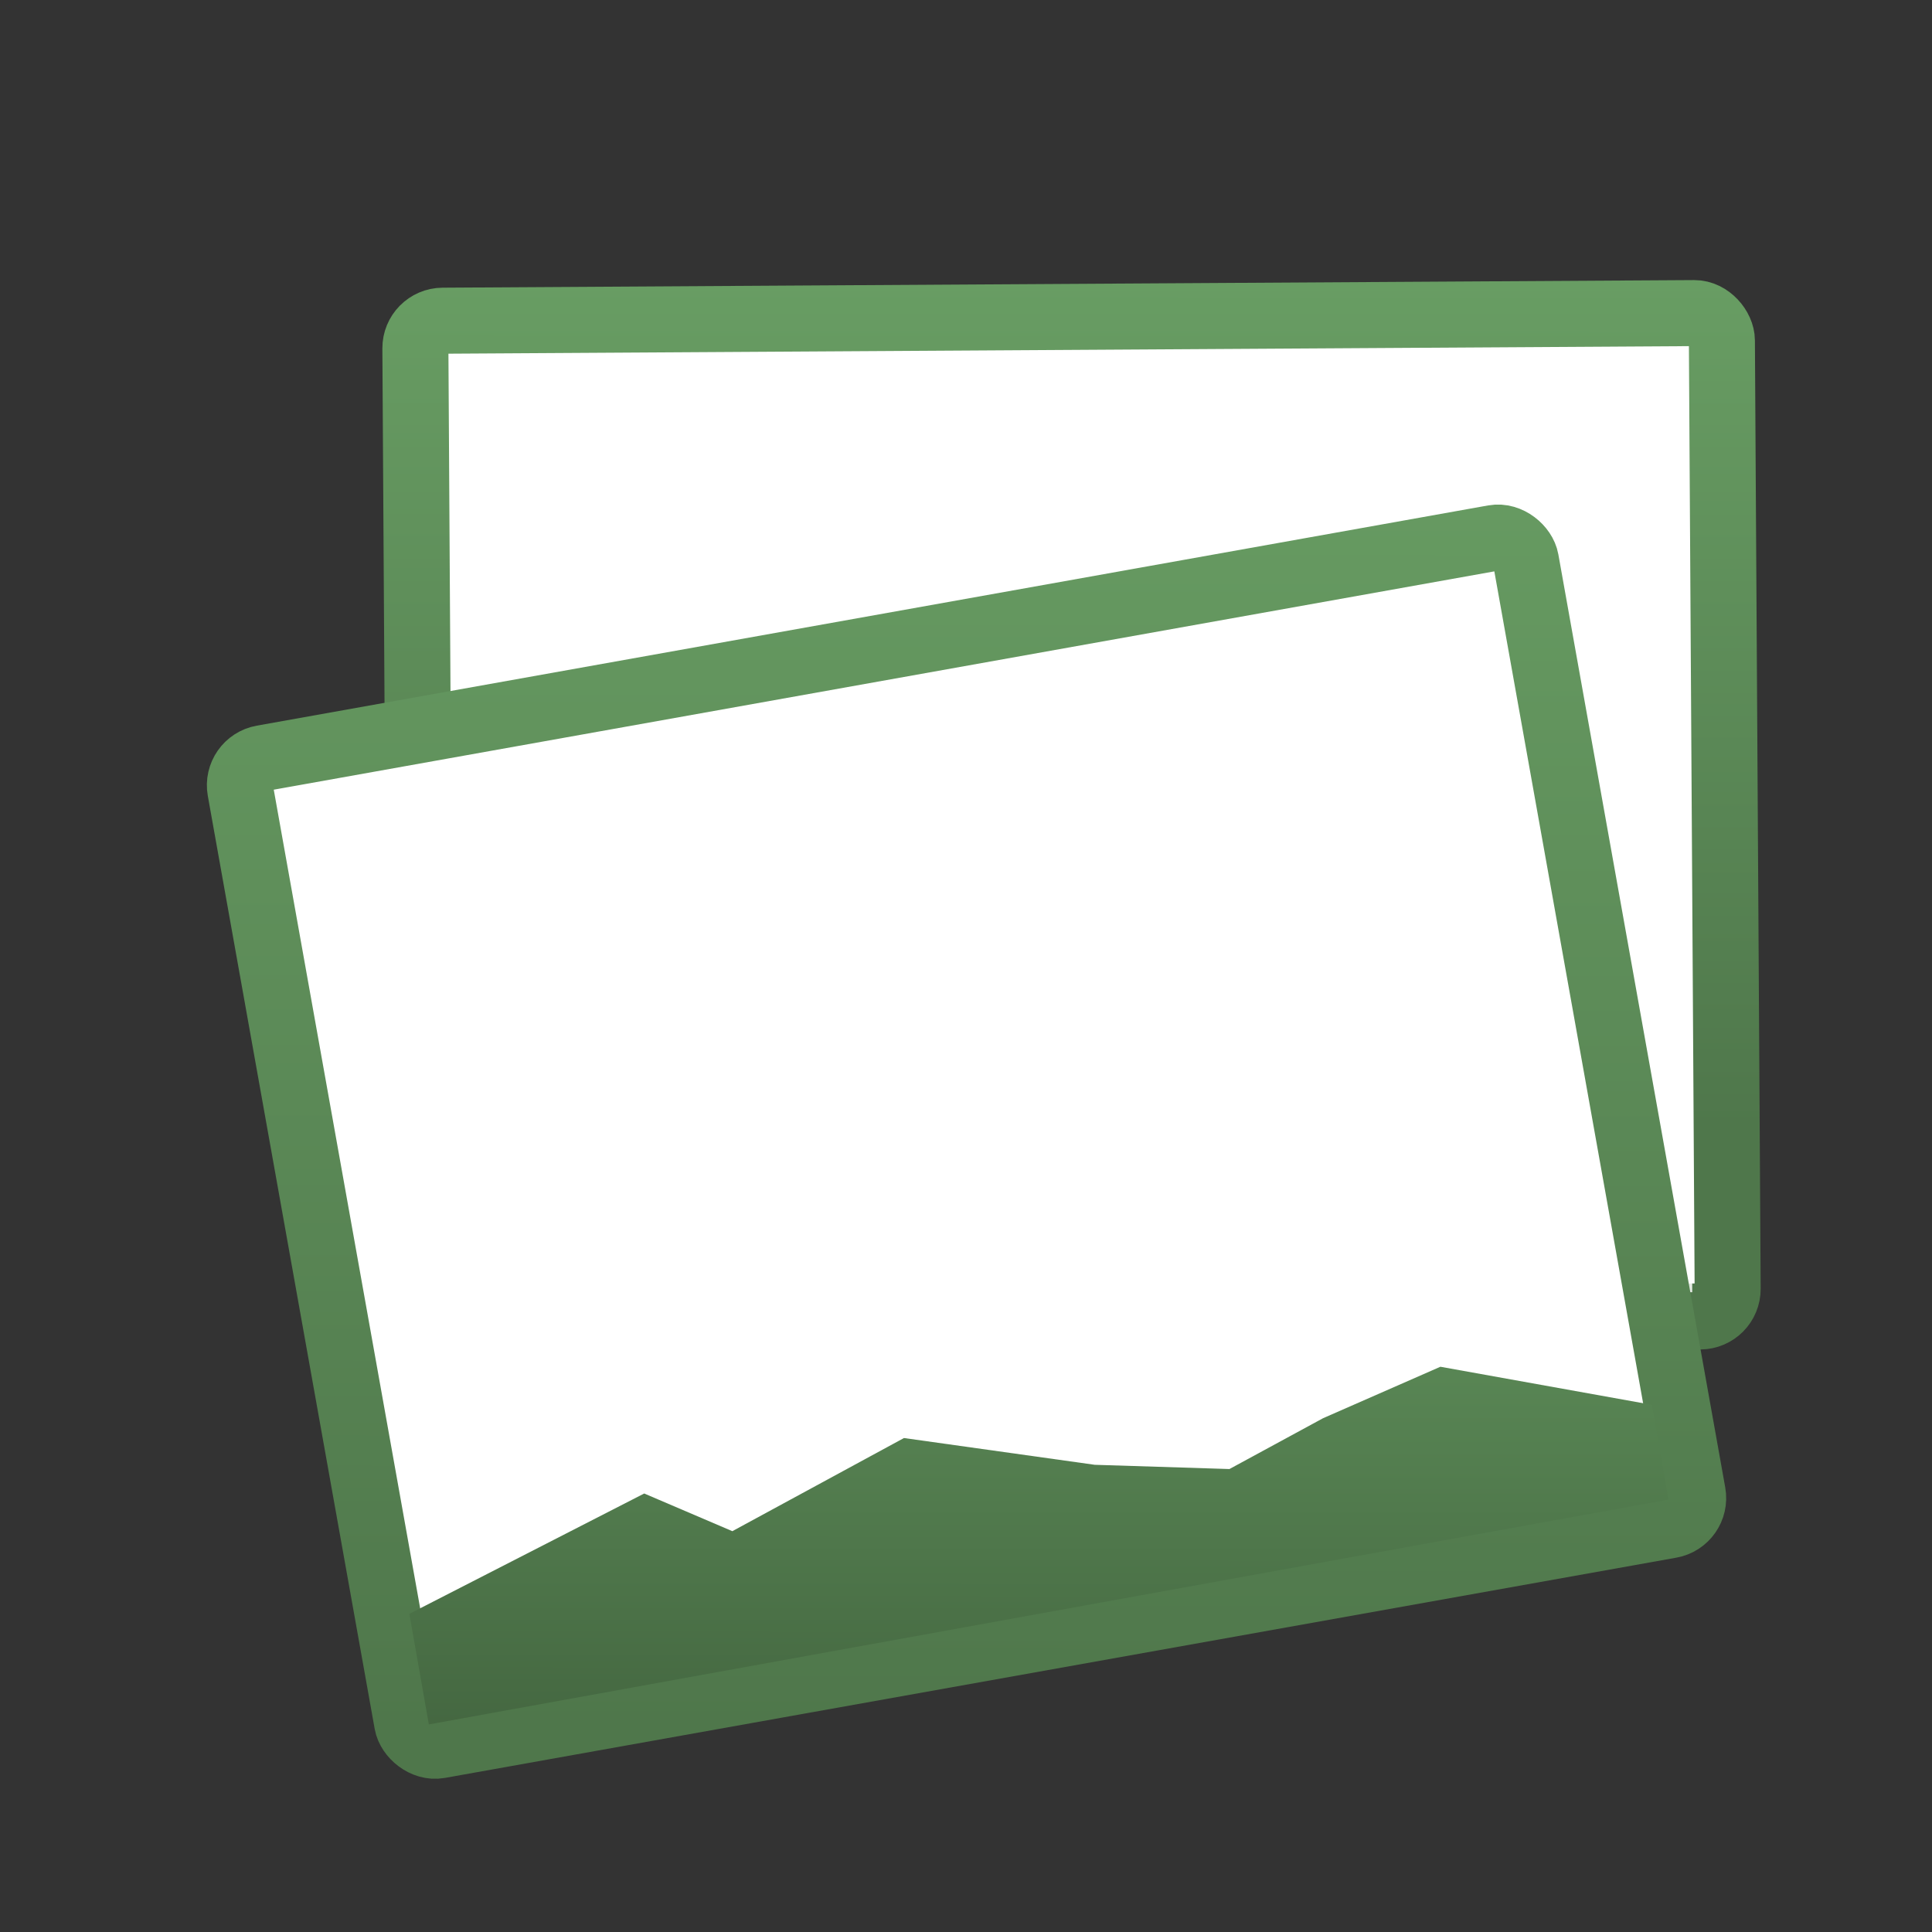 <?xml version="1.0" encoding="UTF-8" standalone="no"?>
<!-- Created with Inkscape (http://www.inkscape.org/) -->

<svg
   xmlns:dc="http://purl.org/dc/elements/1.1/"
   xmlns:cc="http://creativecommons.org/ns#"
   xmlns:rdf="http://www.w3.org/1999/02/22-rdf-syntax-ns#"
   xmlns:svg="http://www.w3.org/2000/svg"
   xmlns="http://www.w3.org/2000/svg"
   xmlns:xlink="http://www.w3.org/1999/xlink"
   xmlns:sodipodi="http://sodipodi.sourceforge.net/DTD/sodipodi-0.dtd"
   xmlns:inkscape="http://www.inkscape.org/namespaces/inkscape"
   width="16"
   height="16"
   id="svg2"
   version="1.1"
   inkscape:version="0.91 r13725"
   viewBox="0 0 16 16"
   sodipodi:docname="application-vnd.oasis.opendocument.image.svg">
  <rect x="0" y="0" width="16" height="16" fill="#333333" stroke="none"/>
  <defs
     id="defs4">
    <linearGradient
       id="linearGradient4195"
       inkscape:collect="always">
      <stop
         id="stop4197"
         offset="0"
         style="stop-color:#4f774b;stop-opacity:1" />
      <stop
         id="stop4199"
         offset="1"
         style="stop-color:#689d63;stop-opacity:1" />
    </linearGradient>
    <linearGradient
       inkscape:collect="always"
       id="linearGradient4179">
      <stop
         style="stop-color:#375334;stop-opacity:1;"
         offset="0"
         id="stop4181" />
      <stop
         style="stop-color:#81c37b;stop-opacity:1"
         offset="1"
         id="stop4183" />
    </linearGradient>
    <linearGradient
       inkscape:collect="always"
       xlink:href="#linearGradient5002"
       id="linearGradient81494"
       gradientUnits="userSpaceOnUse"
       gradientTransform="matrix(1.182,0,0,1.182,-74.286,-95.732)"
       x1="400.571"
       y1="512.798"
       x2="415.571"
       y2="527.798" />
    <linearGradient
       inkscape:collect="always"
       id="linearGradient5002">
      <stop
         style="stop-color:#2e5d89;stop-opacity:1"
         offset="0"
         id="stop5004" />
      <stop
         style="stop-color:#1b92f4;stop-opacity:1"
         offset="1"
         id="stop5006" />
    </linearGradient>
    <linearGradient
       inkscape:collect="always"
       xlink:href="#linearGradient5002"
       id="linearGradient81496"
       gradientUnits="userSpaceOnUse"
       gradientTransform="translate(79,3.656)"
       x1="400.571"
       y1="512.798"
       x2="415.571"
       y2="527.798" />
    <linearGradient
       inkscape:collect="always"
       xlink:href="#linearGradient5002"
       id="linearGradient81498"
       gradientUnits="userSpaceOnUse"
       gradientTransform="matrix(1.182,0,0,1.182,6.714,-89.236)"
       x1="400.571"
       y1="512.798"
       x2="415.571"
       y2="527.798" />
    <linearGradient
       inkscape:collect="always"
       xlink:href="#linearGradient5002"
       id="linearGradient81500"
       gradientUnits="userSpaceOnUse"
       gradientTransform="matrix(1.182,0,0,1.182,3.714,-96.236)"
       x1="400.571"
       y1="512.798"
       x2="415.571"
       y2="527.798" />
    <linearGradient
       inkscape:collect="always"
       xlink:href="#linearGradient5002"
       id="linearGradient4250"
       gradientUnits="userSpaceOnUse"
       gradientTransform="matrix(1.182,0,0,1.182,-74.286,-95.732)"
       x1="400.571"
       y1="512.798"
       x2="415.571"
       y2="527.798" />
    <linearGradient
       inkscape:collect="always"
       xlink:href="#linearGradient5002"
       id="linearGradient4252"
       gradientUnits="userSpaceOnUse"
       gradientTransform="translate(79,3.656)"
       x1="400.571"
       y1="512.798"
       x2="415.571"
       y2="527.798" />
    <linearGradient
       inkscape:collect="always"
       xlink:href="#linearGradient5002"
       id="linearGradient4254"
       gradientUnits="userSpaceOnUse"
       gradientTransform="matrix(1.182,0,0,1.182,6.714,-89.236)"
       x1="400.571"
       y1="512.798"
       x2="415.571"
       y2="527.798" />
    <linearGradient
       inkscape:collect="always"
       xlink:href="#linearGradient5002"
       id="linearGradient4256"
       gradientUnits="userSpaceOnUse"
       gradientTransform="matrix(1.182,0,0,1.182,3.714,-96.236)"
       x1="400.571"
       y1="512.798"
       x2="415.571"
       y2="527.798" />
    <linearGradient
       inkscape:collect="always"
       xlink:href="#linearGradient4179"
       id="linearGradient4185"
       x1="528.826"
       y1="503.006"
       x2="542.634"
       y2="425.947"
       gradientUnits="userSpaceOnUse" />
    <linearGradient
       inkscape:collect="always"
       xlink:href="#linearGradient4195"
       id="linearGradient4193"
       x1="531.336"
       y1="488.995"
       x2="545.144"
       y2="411.936"
       gradientUnits="userSpaceOnUse" />
    <linearGradient
       inkscape:collect="always"
       xlink:href="#linearGradient4195"
       id="linearGradient4207"
       x1="552.651"
       y1="474.193"
       x2="552.964"
       y2="424.375"
       gradientUnits="userSpaceOnUse" />
  </defs>
  <sodipodi:namedview
     id="base"
     pagecolor="#ffffff"
     bordercolor="#666666"
     borderopacity="1.0"
     inkscape:pageopacity="0.0"
     inkscape:pageshadow="2"
     inkscape:zoom="12.995144"
     inkscape:cx="24.661453"
     inkscape:cy="6.8641107"
     inkscape:document-units="px"
     inkscape:current-layer="g5030"
     showgrid="true"
     inkscape:showpageshadow="false"
     borderlayer="true"
     inkscape:window-width="1366"
     inkscape:window-height="702"
     inkscape:window-x="0"
     inkscape:window-y="0"
     inkscape:window-maximized="1"
     units="px"
     inkscape:snap-bbox="true"
     showguides="true">
    <inkscape:grid
       type="xygrid"
       id="grid4101" />
    <sodipodi:guide
       position="2,14"
       orientation="12,0"
       id="guide4071" />
    <sodipodi:guide
       position="2,2"
       orientation="0,12"
       id="guide4073" />
    <sodipodi:guide
       position="14,2"
       orientation="-12,0"
       id="guide4075" />
    <sodipodi:guide
       position="14,14"
       orientation="0,-12"
       id="guide4077" />
    <sodipodi:guide
       position="13,4.008"
       orientation="0.01,0"
       id="guide4163" />
    <sodipodi:guide
       position="8,3.998"
       orientation="0,-1.406"
       id="guide4165" />
    <sodipodi:guide
       position="11,4.008"
       orientation="0.01,0"
       id="guide4187" />
    <sodipodi:guide
       position="11,3.998"
       orientation="0,-1.408"
       id="guide4189" />
  </sodipodi:namedview>
  <g
     inkscape:label="Capa 1"
     inkscape:groupmode="layer"
     id="layer1"
     transform="translate(0,-1036.362)">
    <g
       inkscape:label="Capa 1"
       id="layer1-06"
       transform="matrix(0.285,0,0,0.285,-108.248,895.786)">
      <g
         id="g5030"
         transform="matrix(0.544,0,0,0.544,51.678,263.576)">
        <g
           transform="translate(-77.083,-3.869)"
           id="g5015">
          <g
             id="g4727-1"
             transform="matrix(1.737,0.296,-0.296,1.737,-258.393,-529.246)">
            <g
               transform="translate(202.306,-70.899)"
               inkscape:label="Capa 1"
               id="layer1-7-9">
              <g
                 transform="translate(-112.521,-0.173)"
                 id="layer1-8-0"
                 inkscape:label="Capa 1"
                 style="stroke:none">
                <path
                   inkscape:connector-curvature="0"
                   d=""
                   cx="408.571"
                   cy="519.798"
                   r="10"
                   style="opacity:1;fill:url(#linearGradient4250);fill-opacity:1;stroke:none;stroke-width:2;stroke-linecap:round;stroke-linejoin:round;stroke-miterlimit:4;stroke-dasharray:none;stroke-opacity:1"
                   id="circle4309-6-1" />
                <path
                   inkscape:connector-curvature="0"
                   d=""
                   cx="408.571"
                   cy="519.798"
                   r="10"
                   style="opacity:1;fill:url(#linearGradient4252);fill-opacity:1;stroke:none;stroke-width:2;stroke-linecap:round;stroke-linejoin:round;stroke-miterlimit:4;stroke-dasharray:none;stroke-opacity:1"
                   id="circle4309-6-0-2" />
                <path
                   inkscape:connector-curvature="0"
                   d=""
                   cx="408.571"
                   cy="519.798"
                   r="10"
                   style="opacity:1;fill:url(#linearGradient4254);fill-opacity:1;stroke:none;stroke-width:2;stroke-linecap:round;stroke-linejoin:round;stroke-miterlimit:4;stroke-dasharray:none;stroke-opacity:1"
                   id="circle4309-6-7-8" />
                <path
                   inkscape:connector-curvature="0"
                   d=""
                   cx="408.571"
                   cy="519.798"
                   r="10"
                   style="opacity:1;fill:url(#linearGradient4256);fill-opacity:1;stroke:none;stroke-width:2;stroke-linecap:round;stroke-linejoin:round;stroke-miterlimit:4;stroke-dasharray:none;stroke-opacity:1"
                   id="circle4309-6-4-3" />
                <g
                   id="g4823-9"
                   transform="matrix(0.871,0,0,0.871,103.472,117.236)">
                  <g
                     transform="matrix(0.583,-0.103,0.103,0.583,163.827,269.758)"
                     id="g4528-2">
                    <rect
                       style="opacity:1;fill:#ffffff;fill-opacity:1;stroke:url(#linearGradient4207);stroke-width:3.882;stroke-linecap:round;stroke-linejoin:round;stroke-miterlimit:4;stroke-dasharray:none;stroke-opacity:1"
                       id="rect4473-3"
                       width="76.809"
                       height="58.987"
                       x="504.257"
                       y="426.464"
                       ry="1.618" />
                    <path
                       style="fill:#ffffff;fill-opacity:0.839;fill-rule:evenodd;stroke:none;stroke-width:1.872px;stroke-linecap:butt;stroke-linejoin:miter;stroke-opacity:1"
                       d="m 506.314,476.967 9.582,1.058 4.026,-0.649 5.51,1.104 9.67,0.401 11.922,-2.845 7.207,0.85 9.599,-0.078 9.044,2.005 6.149,-1.371 -0.041,6.582 -72.709,-0.456 z"
                       id="path4486-0"
                       inkscape:connector-curvature="0"
                       sodipodi:nodetypes="ccccccccccccc" />
                  </g>
                </g>
              </g>
            </g>
          </g>
        </g>
        <g
           transform="matrix(0.985,-0.17,0.17,0.985,-6.181,131.717)"
           id="g4955">
          <g
             id="g4727"
             transform="matrix(1.737,0.296,-0.296,1.737,-404.049,-540.073)">
            <g
               transform="translate(202.306,-70.899)"
               inkscape:label="Capa 1"
               id="layer1-7-2">
              <g
                 transform="translate(-112.521,-0.173)"
                 id="layer1-8"
                 inkscape:label="Capa 1"
                 style="stroke:none">
                <path
                   inkscape:connector-curvature="0"
                   d=""
                   cx="408.571"
                   cy="519.798"
                   r="10"
                   style="opacity:1;fill:url(#linearGradient81494);fill-opacity:1;stroke:none;stroke-width:2;stroke-linecap:round;stroke-linejoin:round;stroke-miterlimit:4;stroke-dasharray:none;stroke-opacity:1"
                   id="circle4309-6" />
                <path
                   inkscape:connector-curvature="0"
                   d=""
                   cx="408.571"
                   cy="519.798"
                   r="10"
                   style="opacity:1;fill:url(#linearGradient81496);fill-opacity:1;stroke:none;stroke-width:2;stroke-linecap:round;stroke-linejoin:round;stroke-miterlimit:4;stroke-dasharray:none;stroke-opacity:1"
                   id="circle4309-6-0" />
                <path
                   inkscape:connector-curvature="0"
                   d=""
                   cx="408.571"
                   cy="519.798"
                   r="10"
                   style="opacity:1;fill:url(#linearGradient81498);fill-opacity:1;stroke:none;stroke-width:2;stroke-linecap:round;stroke-linejoin:round;stroke-miterlimit:4;stroke-dasharray:none;stroke-opacity:1"
                   id="circle4309-6-7" />
                <path
                   inkscape:connector-curvature="0"
                   d=""
                   cx="408.571"
                   cy="519.798"
                   r="10"
                   style="opacity:1;fill:url(#linearGradient81500);fill-opacity:1;stroke:none;stroke-width:2;stroke-linecap:round;stroke-linejoin:round;stroke-miterlimit:4;stroke-dasharray:none;stroke-opacity:1"
                   id="circle4309-6-4" />
                <g
                   id="g4823"
                   transform="matrix(0.871,0,0,0.871,103.472,117.236)">
                  <g
                     transform="matrix(0.583,-0.103,0.103,0.583,163.827,269.758)"
                     id="g4528">
                    <rect
                       style="opacity:1;fill:#ffffff;fill-opacity:1;stroke:url(#linearGradient4193);stroke-width:3.882;stroke-linecap:round;stroke-linejoin:round;stroke-miterlimit:4;stroke-dasharray:none;stroke-opacity:1"
                       id="rect4473"
                       width="76.809"
                       height="58.987"
                       x="504.257"
                       y="426.464"
                       ry="1.618" />
                    <path
                       style="fill:url(#linearGradient4185);fill-opacity:1;fill-rule:evenodd;stroke:none;stroke-width:1.872px;stroke-linecap:butt;stroke-linejoin:miter;stroke-opacity:1"
                       d="m 505.515,477.524 14.843,-4.535 4.712,3.094 10.901,-3.616 10.767,3.525 7.755,1.641 5.946,-1.973 7.327,-1.765 11.846,4.391 -0.014,5.663 -74.1,0.179 z"
                       id="path4486"
                       inkscape:connector-curvature="0"
                       sodipodi:nodetypes="cccccccccccc" />
                  </g>
                </g>
              </g>
            </g>
          </g>
        </g>
      </g>
    </g>
  </g>
</svg>
